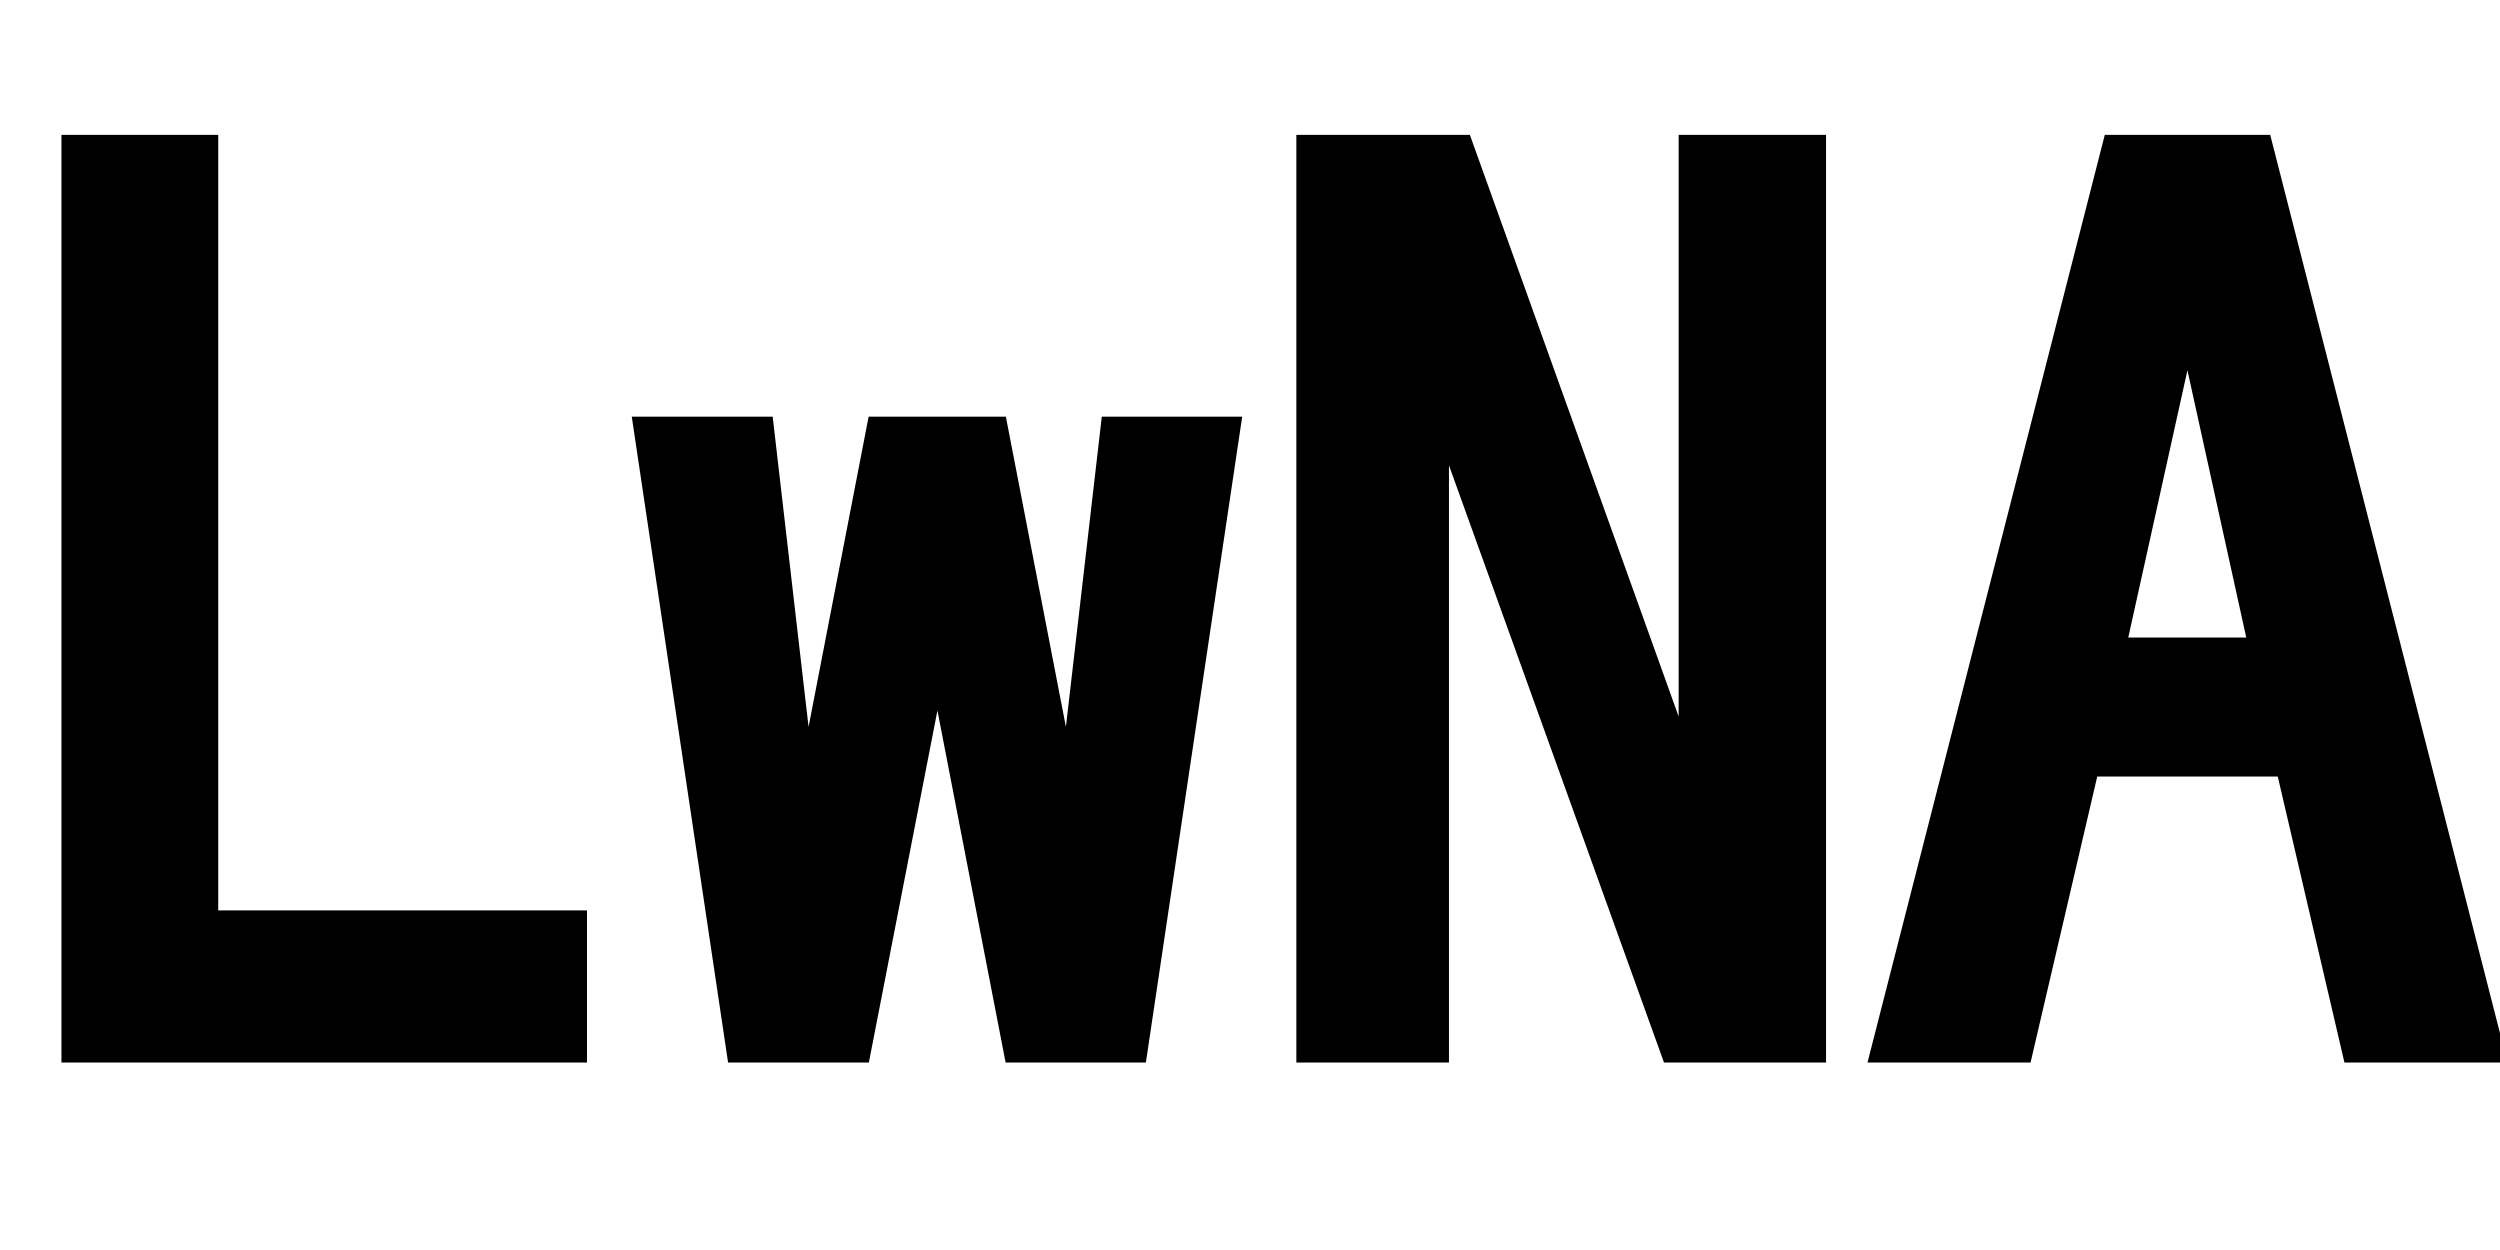 <svg xmlns="http://www.w3.org/2000/svg" xmlns:xlink="http://www.w3.org/1999/xlink" width="48" height="24"><path fill="black" stroke="black" d="M1.68 19.90L1.68 3.09L3.69 3.09L3.69 17.98L10.77 17.98L10.77 19.90L1.68 19.90ZM14.41 19.90L12.71 8.50L14.39 8.50L15.40 17.23L17.09 8.50L18.90 8.50L20.59 17.23L21.60 8.50L23.27 8.50L21.57 19.90L19.72 19.90L18 11.02L16.27 19.90L14.41 19.90ZM25.39 19.90L25.39 3.09L27.87 3.09L32.73 16.63L32.73 3.09L34.56 3.09L34.56 19.90L32.30 19.90L27.32 6.07L27.32 19.90L25.39 19.90ZM36.50 19.90L40.80 3.09L43.20 3.09L47.50 19.90L45.41 19.90L44.13 14.41L39.87 14.41L38.59 19.90L36.50 19.90ZM43.75 12.74L42 4.79L40.24 12.74L43.75 12.74Z"/></svg>